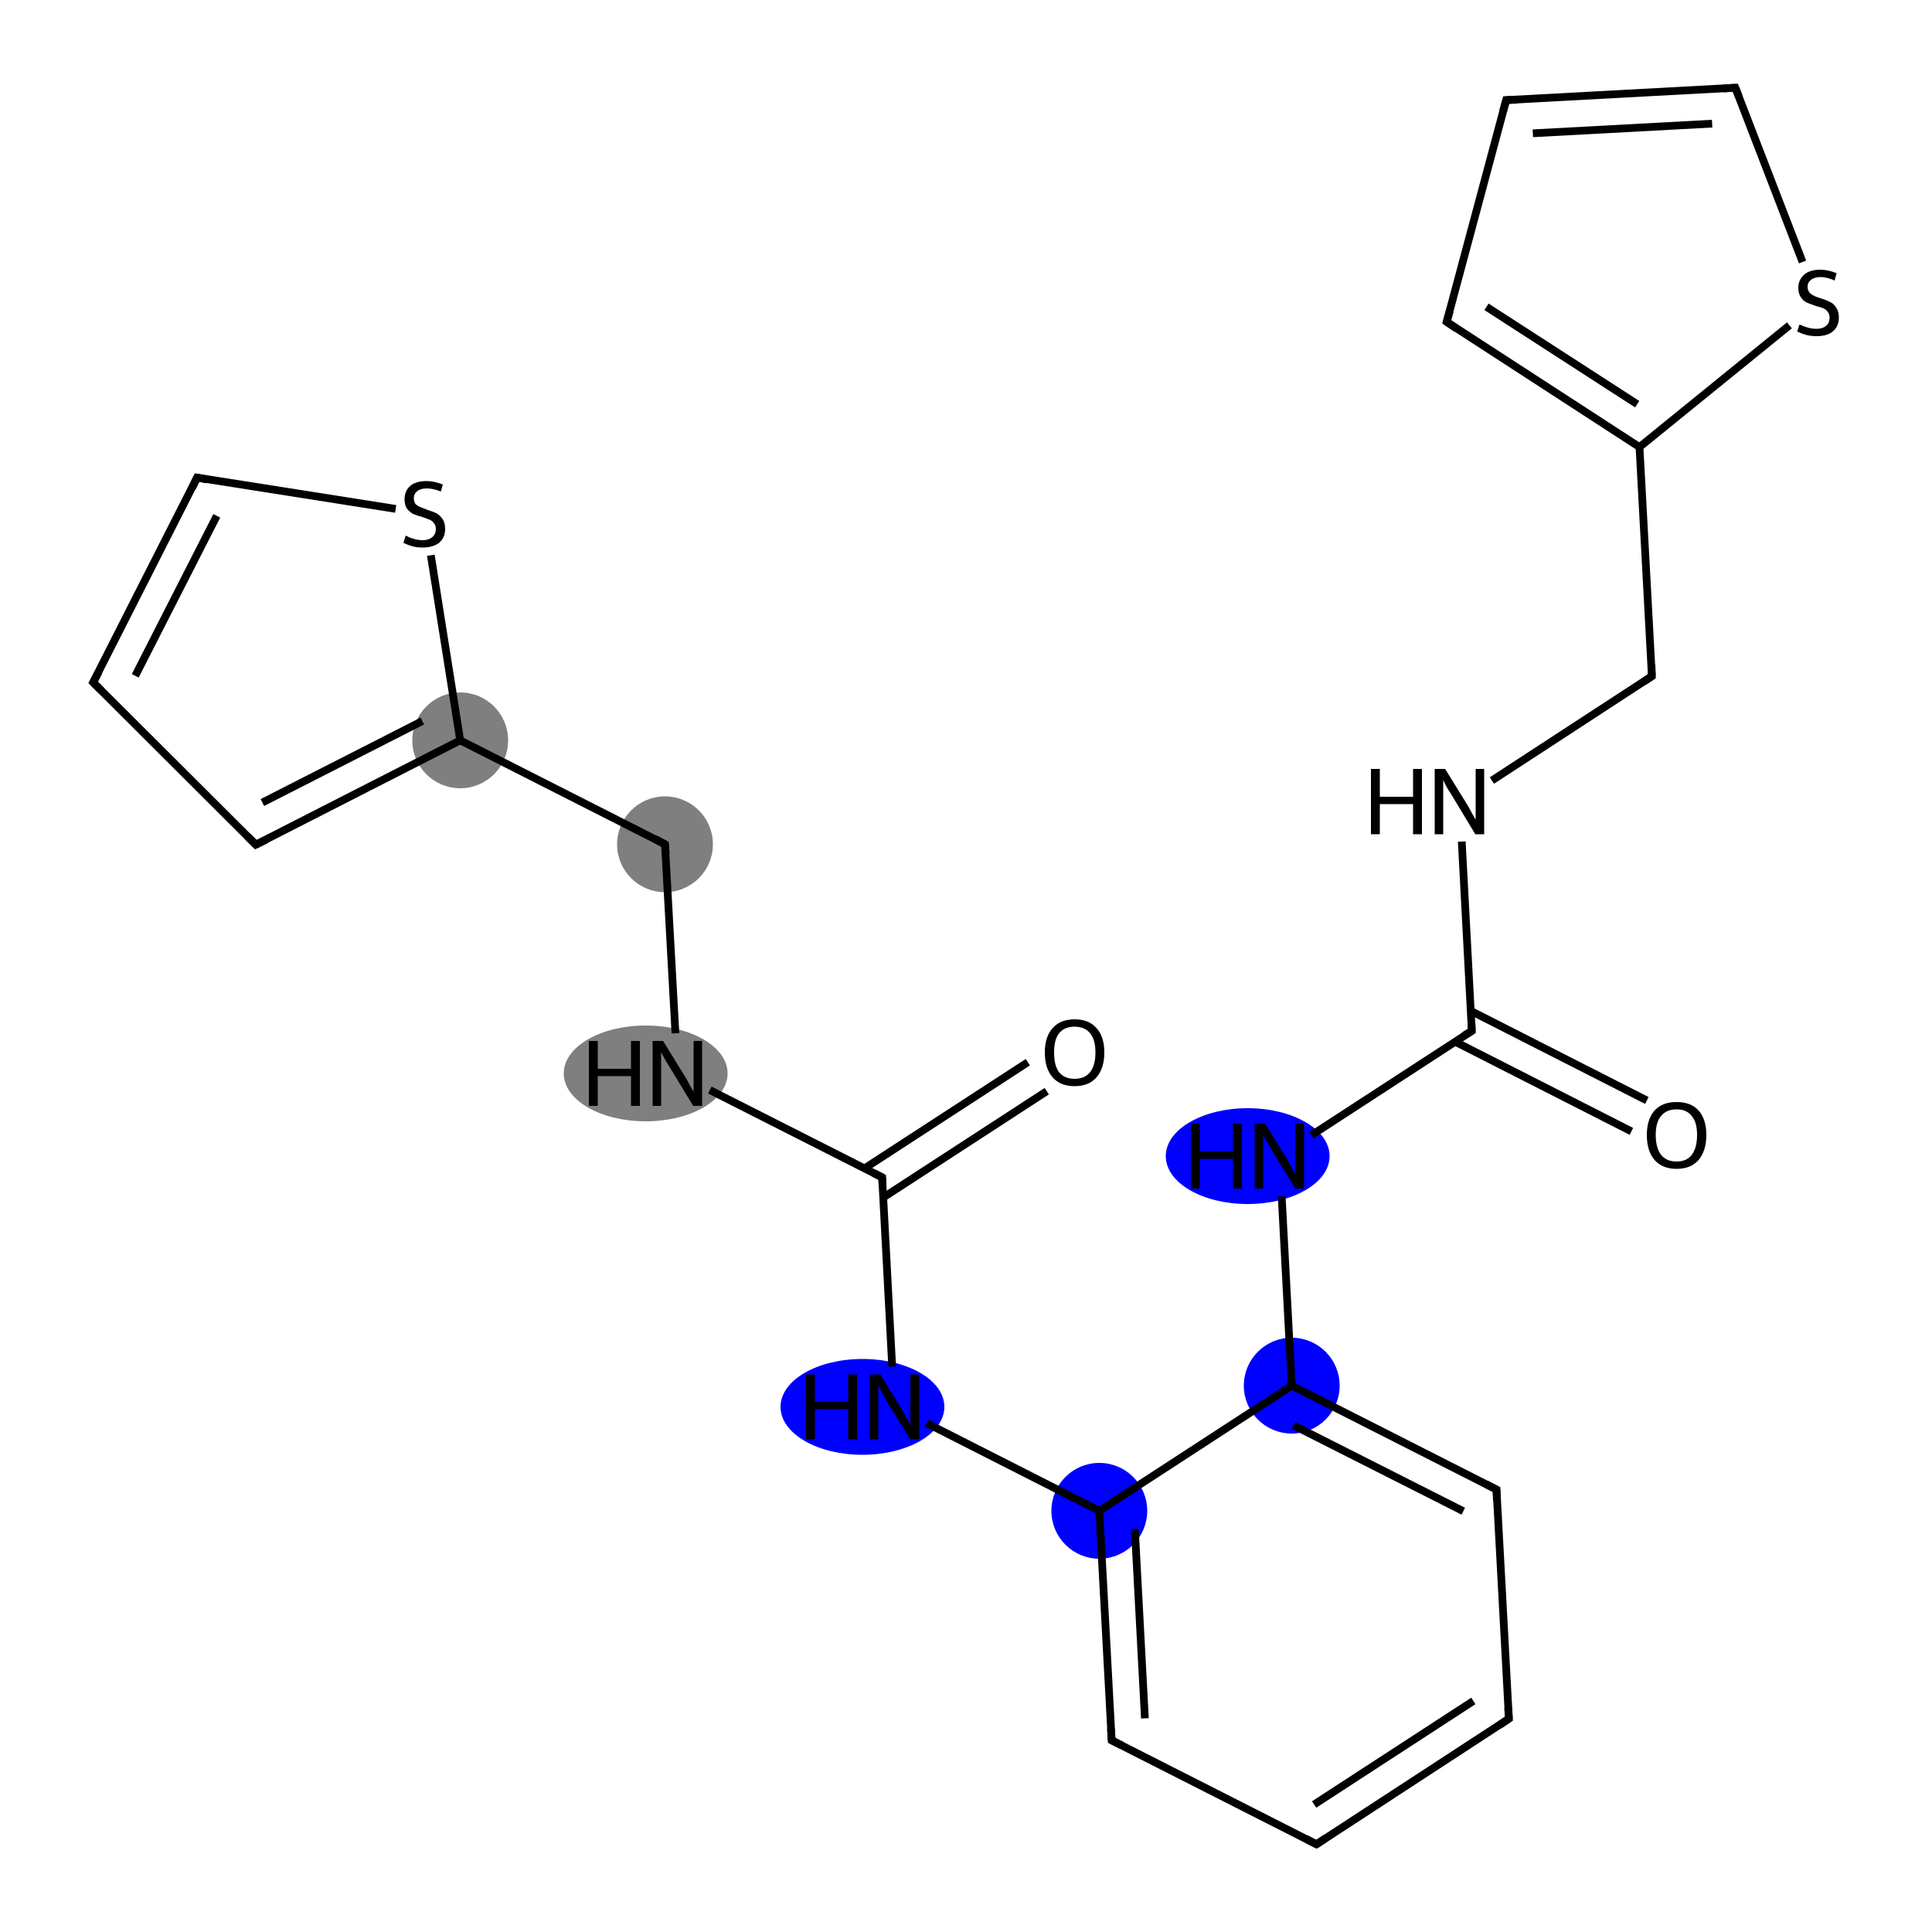 <?xml version='1.0' encoding='iso-8859-1'?>
<svg version='1.1' baseProfile='full'
              xmlns='http://www.w3.org/2000/svg'
                      xmlns:rdkit='http://www.rdkit.org/xml'
                      xmlns:xlink='http://www.w3.org/1999/xlink'
                  xml:space='preserve'
width='500px' height='500px' viewBox='0 0 500 500'>
<!-- END OF HEADER -->
<rect style='opacity:1.0;fill:#FFFFFF;stroke:none' width='500.0' height='500.0' x='0.0' y='0.0'> </rect>
<ellipse cx='167.1' cy='277.8' rx='20.7' ry='11.9' class='atom-2'  style='fill:#7F7F7F;fill-rule:evenodd;stroke:#7F7F7F;stroke-width:1.0px;stroke-linecap:butt;stroke-linejoin:miter;stroke-opacity:1' />
<ellipse cx='172.1' cy='218.5' rx='11.9' ry='11.9' class='atom-3'  style='fill:#7F7F7F;fill-rule:evenodd;stroke:#7F7F7F;stroke-width:1.0px;stroke-linecap:butt;stroke-linejoin:miter;stroke-opacity:1' />
<ellipse cx='119.1' cy='191.6' rx='11.9' ry='11.9' class='atom-4'  style='fill:#7F7F7F;fill-rule:evenodd;stroke:#7F7F7F;stroke-width:1.0px;stroke-linecap:butt;stroke-linejoin:miter;stroke-opacity:1' />
<ellipse cx='223.2' cy='364.1' rx='20.7' ry='11.9' class='atom-9'  style='fill:#0000FF;fill-rule:evenodd;stroke:#0000FF;stroke-width:1.0px;stroke-linecap:butt;stroke-linejoin:miter;stroke-opacity:1' />
<ellipse cx='284.5' cy='391.0' rx='11.9' ry='11.9' class='atom-10'  style='fill:#0000FF;fill-rule:evenodd;stroke:#0000FF;stroke-width:1.0px;stroke-linecap:butt;stroke-linejoin:miter;stroke-opacity:1' />
<ellipse cx='334.3' cy='358.6' rx='11.9' ry='11.9' class='atom-15'  style='fill:#0000FF;fill-rule:evenodd;stroke:#0000FF;stroke-width:1.0px;stroke-linecap:butt;stroke-linejoin:miter;stroke-opacity:1' />
<ellipse cx='322.9' cy='299.2' rx='20.7' ry='11.9' class='atom-16'  style='fill:#0000FF;fill-rule:evenodd;stroke:#0000FF;stroke-width:1.0px;stroke-linecap:butt;stroke-linejoin:miter;stroke-opacity:1' />
<path class='bond-0 atom-0 atom-1' d='M 270.9,282.4 L 228.6,309.9' style='fill:none;fill-rule:evenodd;stroke:#000000;stroke-width:2.0px;stroke-linecap:butt;stroke-linejoin:miter;stroke-opacity:1' />
<path class='bond-0 atom-0 atom-1' d='M 266.0,274.9 L 223.7,302.4' style='fill:none;fill-rule:evenodd;stroke:#000000;stroke-width:2.0px;stroke-linecap:butt;stroke-linejoin:miter;stroke-opacity:1' />
<path class='bond-1 atom-1 atom-2' d='M 228.3,304.7 L 183.7,282.1' style='fill:none;fill-rule:evenodd;stroke:#000000;stroke-width:2.0px;stroke-linecap:butt;stroke-linejoin:miter;stroke-opacity:1' />
<path class='bond-2 atom-2 atom-3' d='M 174.8,267.4 L 172.1,218.5' style='fill:none;fill-rule:evenodd;stroke:#000000;stroke-width:2.0px;stroke-linecap:butt;stroke-linejoin:miter;stroke-opacity:1' />
<path class='bond-3 atom-3 atom-4' d='M 172.1,218.5 L 119.1,191.6' style='fill:none;fill-rule:evenodd;stroke:#000000;stroke-width:2.0px;stroke-linecap:butt;stroke-linejoin:miter;stroke-opacity:1' />
<path class='bond-4 atom-4 atom-5' d='M 119.1,191.6 L 66.2,218.6' style='fill:none;fill-rule:evenodd;stroke:#000000;stroke-width:2.0px;stroke-linecap:butt;stroke-linejoin:miter;stroke-opacity:1' />
<path class='bond-4 atom-4 atom-5' d='M 109.3,186.6 L 67.9,207.7' style='fill:none;fill-rule:evenodd;stroke:#000000;stroke-width:2.0px;stroke-linecap:butt;stroke-linejoin:miter;stroke-opacity:1' />
<path class='bond-5 atom-5 atom-6' d='M 66.2,218.6 L 24.1,176.6' style='fill:none;fill-rule:evenodd;stroke:#000000;stroke-width:2.0px;stroke-linecap:butt;stroke-linejoin:miter;stroke-opacity:1' />
<path class='bond-6 atom-6 atom-7' d='M 24.1,176.6 L 51.0,123.6' style='fill:none;fill-rule:evenodd;stroke:#000000;stroke-width:2.0px;stroke-linecap:butt;stroke-linejoin:miter;stroke-opacity:1' />
<path class='bond-6 atom-6 atom-7' d='M 35.0,174.9 L 56.1,133.5' style='fill:none;fill-rule:evenodd;stroke:#000000;stroke-width:2.0px;stroke-linecap:butt;stroke-linejoin:miter;stroke-opacity:1' />
<path class='bond-7 atom-7 atom-8' d='M 51.0,123.6 L 102.4,131.7' style='fill:none;fill-rule:evenodd;stroke:#000000;stroke-width:2.0px;stroke-linecap:butt;stroke-linejoin:miter;stroke-opacity:1' />
<path class='bond-8 atom-1 atom-9' d='M 228.3,304.7 L 230.9,353.7' style='fill:none;fill-rule:evenodd;stroke:#000000;stroke-width:2.0px;stroke-linecap:butt;stroke-linejoin:miter;stroke-opacity:1' />
<path class='bond-9 atom-9 atom-10' d='M 239.8,368.3 L 284.5,391.0' style='fill:none;fill-rule:evenodd;stroke:#000000;stroke-width:2.0px;stroke-linecap:butt;stroke-linejoin:miter;stroke-opacity:1' />
<path class='bond-10 atom-10 atom-11' d='M 284.5,391.0 L 287.7,450.4' style='fill:none;fill-rule:evenodd;stroke:#000000;stroke-width:2.0px;stroke-linecap:butt;stroke-linejoin:miter;stroke-opacity:1' />
<path class='bond-10 atom-10 atom-11' d='M 293.7,395.7 L 296.3,444.7' style='fill:none;fill-rule:evenodd;stroke:#000000;stroke-width:2.0px;stroke-linecap:butt;stroke-linejoin:miter;stroke-opacity:1' />
<path class='bond-11 atom-11 atom-12' d='M 287.7,450.4 L 340.7,477.3' style='fill:none;fill-rule:evenodd;stroke:#000000;stroke-width:2.0px;stroke-linecap:butt;stroke-linejoin:miter;stroke-opacity:1' />
<path class='bond-12 atom-12 atom-13' d='M 340.7,477.3 L 390.5,444.8' style='fill:none;fill-rule:evenodd;stroke:#000000;stroke-width:2.0px;stroke-linecap:butt;stroke-linejoin:miter;stroke-opacity:1' />
<path class='bond-12 atom-12 atom-13' d='M 340.1,467.0 L 381.3,440.2' style='fill:none;fill-rule:evenodd;stroke:#000000;stroke-width:2.0px;stroke-linecap:butt;stroke-linejoin:miter;stroke-opacity:1' />
<path class='bond-13 atom-13 atom-14' d='M 390.5,444.8 L 387.3,385.5' style='fill:none;fill-rule:evenodd;stroke:#000000;stroke-width:2.0px;stroke-linecap:butt;stroke-linejoin:miter;stroke-opacity:1' />
<path class='bond-14 atom-14 atom-15' d='M 387.3,385.5 L 334.3,358.6' style='fill:none;fill-rule:evenodd;stroke:#000000;stroke-width:2.0px;stroke-linecap:butt;stroke-linejoin:miter;stroke-opacity:1' />
<path class='bond-14 atom-14 atom-15' d='M 378.7,391.1 L 334.8,368.9' style='fill:none;fill-rule:evenodd;stroke:#000000;stroke-width:2.0px;stroke-linecap:butt;stroke-linejoin:miter;stroke-opacity:1' />
<path class='bond-15 atom-15 atom-16' d='M 334.3,358.6 L 331.7,309.6' style='fill:none;fill-rule:evenodd;stroke:#000000;stroke-width:2.0px;stroke-linecap:butt;stroke-linejoin:miter;stroke-opacity:1' />
<path class='bond-16 atom-16 atom-17' d='M 339.4,293.8 L 380.9,266.8' style='fill:none;fill-rule:evenodd;stroke:#000000;stroke-width:2.0px;stroke-linecap:butt;stroke-linejoin:miter;stroke-opacity:1' />
<path class='bond-17 atom-17 atom-18' d='M 376.6,269.6 L 422.2,292.8' style='fill:none;fill-rule:evenodd;stroke:#000000;stroke-width:2.0px;stroke-linecap:butt;stroke-linejoin:miter;stroke-opacity:1' />
<path class='bond-17 atom-17 atom-18' d='M 380.6,261.6 L 426.2,284.8' style='fill:none;fill-rule:evenodd;stroke:#000000;stroke-width:2.0px;stroke-linecap:butt;stroke-linejoin:miter;stroke-opacity:1' />
<path class='bond-18 atom-17 atom-19' d='M 380.9,266.8 L 378.3,217.8' style='fill:none;fill-rule:evenodd;stroke:#000000;stroke-width:2.0px;stroke-linecap:butt;stroke-linejoin:miter;stroke-opacity:1' />
<path class='bond-19 atom-19 atom-20' d='M 386.1,202.0 L 427.5,175.0' style='fill:none;fill-rule:evenodd;stroke:#000000;stroke-width:2.0px;stroke-linecap:butt;stroke-linejoin:miter;stroke-opacity:1' />
<path class='bond-20 atom-20 atom-21' d='M 427.5,175.0 L 424.3,115.7' style='fill:none;fill-rule:evenodd;stroke:#000000;stroke-width:2.0px;stroke-linecap:butt;stroke-linejoin:miter;stroke-opacity:1' />
<path class='bond-21 atom-21 atom-22' d='M 424.3,115.7 L 374.4,83.3' style='fill:none;fill-rule:evenodd;stroke:#000000;stroke-width:2.0px;stroke-linecap:butt;stroke-linejoin:miter;stroke-opacity:1' />
<path class='bond-21 atom-21 atom-22' d='M 423.7,104.6 L 384.7,79.4' style='fill:none;fill-rule:evenodd;stroke:#000000;stroke-width:2.0px;stroke-linecap:butt;stroke-linejoin:miter;stroke-opacity:1' />
<path class='bond-22 atom-22 atom-23' d='M 374.4,83.3 L 389.8,25.9' style='fill:none;fill-rule:evenodd;stroke:#000000;stroke-width:2.0px;stroke-linecap:butt;stroke-linejoin:miter;stroke-opacity:1' />
<path class='bond-23 atom-23 atom-24' d='M 389.8,25.9 L 449.1,22.7' style='fill:none;fill-rule:evenodd;stroke:#000000;stroke-width:2.0px;stroke-linecap:butt;stroke-linejoin:miter;stroke-opacity:1' />
<path class='bond-23 atom-23 atom-24' d='M 396.7,34.5 L 443.1,32.0' style='fill:none;fill-rule:evenodd;stroke:#000000;stroke-width:2.0px;stroke-linecap:butt;stroke-linejoin:miter;stroke-opacity:1' />
<path class='bond-24 atom-24 atom-25' d='M 449.1,22.7 L 466.5,67.8' style='fill:none;fill-rule:evenodd;stroke:#000000;stroke-width:2.0px;stroke-linecap:butt;stroke-linejoin:miter;stroke-opacity:1' />
<path class='bond-25 atom-8 atom-4' d='M 111.5,143.7 L 119.1,191.6' style='fill:none;fill-rule:evenodd;stroke:#000000;stroke-width:2.0px;stroke-linecap:butt;stroke-linejoin:miter;stroke-opacity:1' />
<path class='bond-26 atom-15 atom-10' d='M 334.3,358.6 L 284.5,391.0' style='fill:none;fill-rule:evenodd;stroke:#000000;stroke-width:2.0px;stroke-linecap:butt;stroke-linejoin:miter;stroke-opacity:1' />
<path class='bond-27 atom-25 atom-21' d='M 463.1,84.2 L 424.3,115.7' style='fill:none;fill-rule:evenodd;stroke:#000000;stroke-width:2.0px;stroke-linecap:butt;stroke-linejoin:miter;stroke-opacity:1' />
<path d='M 226.1,303.6 L 228.3,304.7 L 228.4,307.2' style='fill:none;stroke:#000000;stroke-width:2.0px;stroke-linecap:butt;stroke-linejoin:miter;stroke-opacity:1;' />
<path d='M 172.3,220.9 L 172.1,218.5 L 169.5,217.1' style='fill:none;stroke:#000000;stroke-width:2.0px;stroke-linecap:butt;stroke-linejoin:miter;stroke-opacity:1;' />
<path d='M 68.9,217.3 L 66.2,218.6 L 64.1,216.5' style='fill:none;stroke:#000000;stroke-width:2.0px;stroke-linecap:butt;stroke-linejoin:miter;stroke-opacity:1;' />
<path d='M 26.2,178.7 L 24.1,176.6 L 25.5,174.0' style='fill:none;stroke:#000000;stroke-width:2.0px;stroke-linecap:butt;stroke-linejoin:miter;stroke-opacity:1;' />
<path d='M 49.7,126.3 L 51.0,123.6 L 53.6,124.1' style='fill:none;stroke:#000000;stroke-width:2.0px;stroke-linecap:butt;stroke-linejoin:miter;stroke-opacity:1;' />
<path d='M 287.5,447.4 L 287.7,450.4 L 290.3,451.7' style='fill:none;stroke:#000000;stroke-width:2.0px;stroke-linecap:butt;stroke-linejoin:miter;stroke-opacity:1;' />
<path d='M 338.0,475.9 L 340.7,477.3 L 343.1,475.7' style='fill:none;stroke:#000000;stroke-width:2.0px;stroke-linecap:butt;stroke-linejoin:miter;stroke-opacity:1;' />
<path d='M 388.0,446.5 L 390.5,444.8 L 390.3,441.9' style='fill:none;stroke:#000000;stroke-width:2.0px;stroke-linecap:butt;stroke-linejoin:miter;stroke-opacity:1;' />
<path d='M 387.4,388.5 L 387.3,385.5 L 384.6,384.1' style='fill:none;stroke:#000000;stroke-width:2.0px;stroke-linecap:butt;stroke-linejoin:miter;stroke-opacity:1;' />
<path d='M 378.8,268.1 L 380.9,266.8 L 380.8,264.3' style='fill:none;stroke:#000000;stroke-width:2.0px;stroke-linecap:butt;stroke-linejoin:miter;stroke-opacity:1;' />
<path d='M 425.4,176.4 L 427.5,175.0 L 427.4,172.0' style='fill:none;stroke:#000000;stroke-width:2.0px;stroke-linecap:butt;stroke-linejoin:miter;stroke-opacity:1;' />
<path d='M 376.9,85.0 L 374.4,83.3 L 375.2,80.5' style='fill:none;stroke:#000000;stroke-width:2.0px;stroke-linecap:butt;stroke-linejoin:miter;stroke-opacity:1;' />
<path d='M 389.0,28.8 L 389.8,25.9 L 392.7,25.8' style='fill:none;stroke:#000000;stroke-width:2.0px;stroke-linecap:butt;stroke-linejoin:miter;stroke-opacity:1;' />
<path d='M 446.1,22.9 L 449.1,22.7 L 450.0,25.0' style='fill:none;stroke:#000000;stroke-width:2.0px;stroke-linecap:butt;stroke-linejoin:miter;stroke-opacity:1;' />
<path class='atom-0' d='M 270.4 272.4
Q 270.4 268.3, 272.4 266.1
Q 274.4 263.8, 278.1 263.8
Q 281.8 263.8, 283.8 266.1
Q 285.8 268.3, 285.8 272.4
Q 285.8 276.4, 283.8 278.8
Q 281.8 281.1, 278.1 281.1
Q 274.4 281.1, 272.4 278.8
Q 270.4 276.5, 270.4 272.4
M 278.1 279.2
Q 280.7 279.2, 282.1 277.5
Q 283.5 275.7, 283.5 272.4
Q 283.5 269.0, 282.1 267.4
Q 280.7 265.7, 278.1 265.7
Q 275.5 265.7, 274.1 267.4
Q 272.8 269.0, 272.8 272.4
Q 272.8 275.8, 274.1 277.5
Q 275.5 279.2, 278.1 279.2
' fill='#000000'/>
<path class='atom-2' d='M 152.4 269.4
L 154.7 269.4
L 154.7 276.6
L 163.3 276.6
L 163.3 269.4
L 165.6 269.4
L 165.6 286.2
L 163.3 286.2
L 163.3 278.5
L 154.7 278.5
L 154.7 286.2
L 152.4 286.2
L 152.4 269.4
' fill='#000000'/>
<path class='atom-2' d='M 171.6 269.4
L 177.1 278.3
Q 177.7 279.2, 178.5 280.8
Q 179.4 282.4, 179.5 282.5
L 179.5 269.4
L 181.7 269.4
L 181.7 286.2
L 179.4 286.2
L 173.5 276.5
Q 172.8 275.4, 172.0 274.0
Q 171.3 272.7, 171.1 272.3
L 171.1 286.2
L 168.9 286.2
L 168.9 269.4
L 171.6 269.4
' fill='#000000'/>
<path class='atom-8' d='M 105.0 138.6
Q 105.2 138.7, 106.0 139.1
Q 106.8 139.4, 107.6 139.6
Q 108.5 139.8, 109.4 139.8
Q 110.9 139.8, 111.9 139.0
Q 112.8 138.2, 112.8 136.9
Q 112.8 136.0, 112.3 135.4
Q 111.9 134.8, 111.2 134.5
Q 110.4 134.2, 109.3 133.8
Q 107.8 133.4, 106.9 133.0
Q 106.0 132.5, 105.3 131.6
Q 104.7 130.7, 104.7 129.2
Q 104.7 127.1, 106.1 125.8
Q 107.6 124.5, 110.4 124.5
Q 112.4 124.5, 114.6 125.4
L 114.1 127.2
Q 112.0 126.4, 110.5 126.4
Q 108.9 126.4, 108.0 127.1
Q 107.1 127.8, 107.1 128.9
Q 107.1 129.8, 107.5 130.4
Q 108.0 130.9, 108.7 131.2
Q 109.4 131.5, 110.5 131.9
Q 112.0 132.4, 112.9 132.8
Q 113.8 133.3, 114.5 134.3
Q 115.2 135.2, 115.2 136.9
Q 115.2 139.2, 113.6 140.5
Q 112.0 141.7, 109.4 141.7
Q 107.9 141.7, 106.8 141.4
Q 105.7 141.1, 104.4 140.5
L 105.0 138.6
' fill='#000000'/>
<path class='atom-9' d='M 208.6 355.7
L 210.9 355.7
L 210.9 362.8
L 219.5 362.8
L 219.5 355.7
L 221.8 355.7
L 221.8 372.5
L 219.5 372.5
L 219.5 364.7
L 210.9 364.7
L 210.9 372.5
L 208.6 372.5
L 208.6 355.7
' fill='#000000'/>
<path class='atom-9' d='M 227.8 355.7
L 233.3 364.6
Q 233.8 365.5, 234.7 367.1
Q 235.6 368.7, 235.6 368.8
L 235.6 355.7
L 237.9 355.7
L 237.9 372.5
L 235.6 372.5
L 229.6 362.8
Q 229.0 361.6, 228.2 360.3
Q 227.5 359.0, 227.3 358.6
L 227.3 372.5
L 225.1 372.5
L 225.1 355.7
L 227.8 355.7
' fill='#000000'/>
<path class='atom-16' d='M 308.2 290.8
L 310.5 290.8
L 310.5 298.0
L 319.1 298.0
L 319.1 290.8
L 321.4 290.8
L 321.4 307.6
L 319.1 307.6
L 319.1 299.9
L 310.5 299.9
L 310.5 307.6
L 308.2 307.6
L 308.2 290.8
' fill='#000000'/>
<path class='atom-16' d='M 327.4 290.8
L 332.9 299.7
Q 333.4 300.6, 334.3 302.2
Q 335.2 303.8, 335.2 303.9
L 335.2 290.8
L 337.5 290.8
L 337.5 307.6
L 335.2 307.6
L 329.3 297.9
Q 328.6 296.7, 327.8 295.4
Q 327.1 294.1, 326.9 293.7
L 326.9 307.6
L 324.7 307.6
L 324.7 290.8
L 327.4 290.8
' fill='#000000'/>
<path class='atom-18' d='M 426.2 293.7
Q 426.2 289.7, 428.2 287.4
Q 430.2 285.2, 433.9 285.2
Q 437.6 285.2, 439.6 287.4
Q 441.6 289.7, 441.6 293.7
Q 441.6 297.8, 439.6 300.2
Q 437.6 302.5, 433.9 302.5
Q 430.2 302.5, 428.2 300.2
Q 426.2 297.9, 426.2 293.7
M 433.9 300.6
Q 436.5 300.6, 437.8 298.9
Q 439.2 297.1, 439.2 293.7
Q 439.2 290.4, 437.8 288.8
Q 436.5 287.1, 433.9 287.1
Q 431.3 287.1, 429.9 288.8
Q 428.5 290.4, 428.5 293.7
Q 428.5 297.1, 429.9 298.9
Q 431.3 300.6, 433.9 300.6
' fill='#000000'/>
<path class='atom-19' d='M 354.8 199.0
L 357.1 199.0
L 357.1 206.2
L 365.7 206.2
L 365.7 199.0
L 368.0 199.0
L 368.0 215.9
L 365.7 215.9
L 365.7 208.1
L 357.1 208.1
L 357.1 215.9
L 354.8 215.9
L 354.8 199.0
' fill='#000000'/>
<path class='atom-19' d='M 374.0 199.0
L 379.5 207.9
Q 380.1 208.8, 380.9 210.4
Q 381.8 212.0, 381.9 212.1
L 381.9 199.0
L 384.1 199.0
L 384.1 215.9
L 381.8 215.9
L 375.9 206.1
Q 375.2 205.0, 374.4 203.7
Q 373.7 202.3, 373.5 201.9
L 373.5 215.9
L 371.3 215.9
L 371.3 199.0
L 374.0 199.0
' fill='#000000'/>
<path class='atom-25' d='M 465.7 84.0
Q 465.9 84.0, 466.7 84.4
Q 467.5 84.7, 468.3 84.9
Q 469.2 85.1, 470.1 85.1
Q 471.7 85.1, 472.6 84.3
Q 473.5 83.6, 473.5 82.2
Q 473.5 81.3, 473.0 80.7
Q 472.6 80.1, 471.9 79.8
Q 471.2 79.5, 470.0 79.2
Q 468.5 78.7, 467.6 78.3
Q 466.7 77.9, 466.1 77.0
Q 465.4 76.0, 465.4 74.5
Q 465.4 72.4, 466.9 71.1
Q 468.3 69.8, 471.2 69.8
Q 473.1 69.8, 475.3 70.7
L 474.8 72.6
Q 472.8 71.7, 471.2 71.7
Q 469.6 71.7, 468.7 72.4
Q 467.8 73.1, 467.8 74.2
Q 467.8 75.1, 468.3 75.7
Q 468.7 76.2, 469.4 76.5
Q 470.1 76.9, 471.2 77.2
Q 472.8 77.7, 473.7 78.2
Q 474.6 78.6, 475.2 79.6
Q 475.9 80.6, 475.9 82.2
Q 475.9 84.5, 474.3 85.8
Q 472.8 87.0, 470.2 87.0
Q 468.7 87.0, 467.5 86.7
Q 466.4 86.4, 465.1 85.8
L 465.7 84.0
' fill='#000000'/>
</svg>
